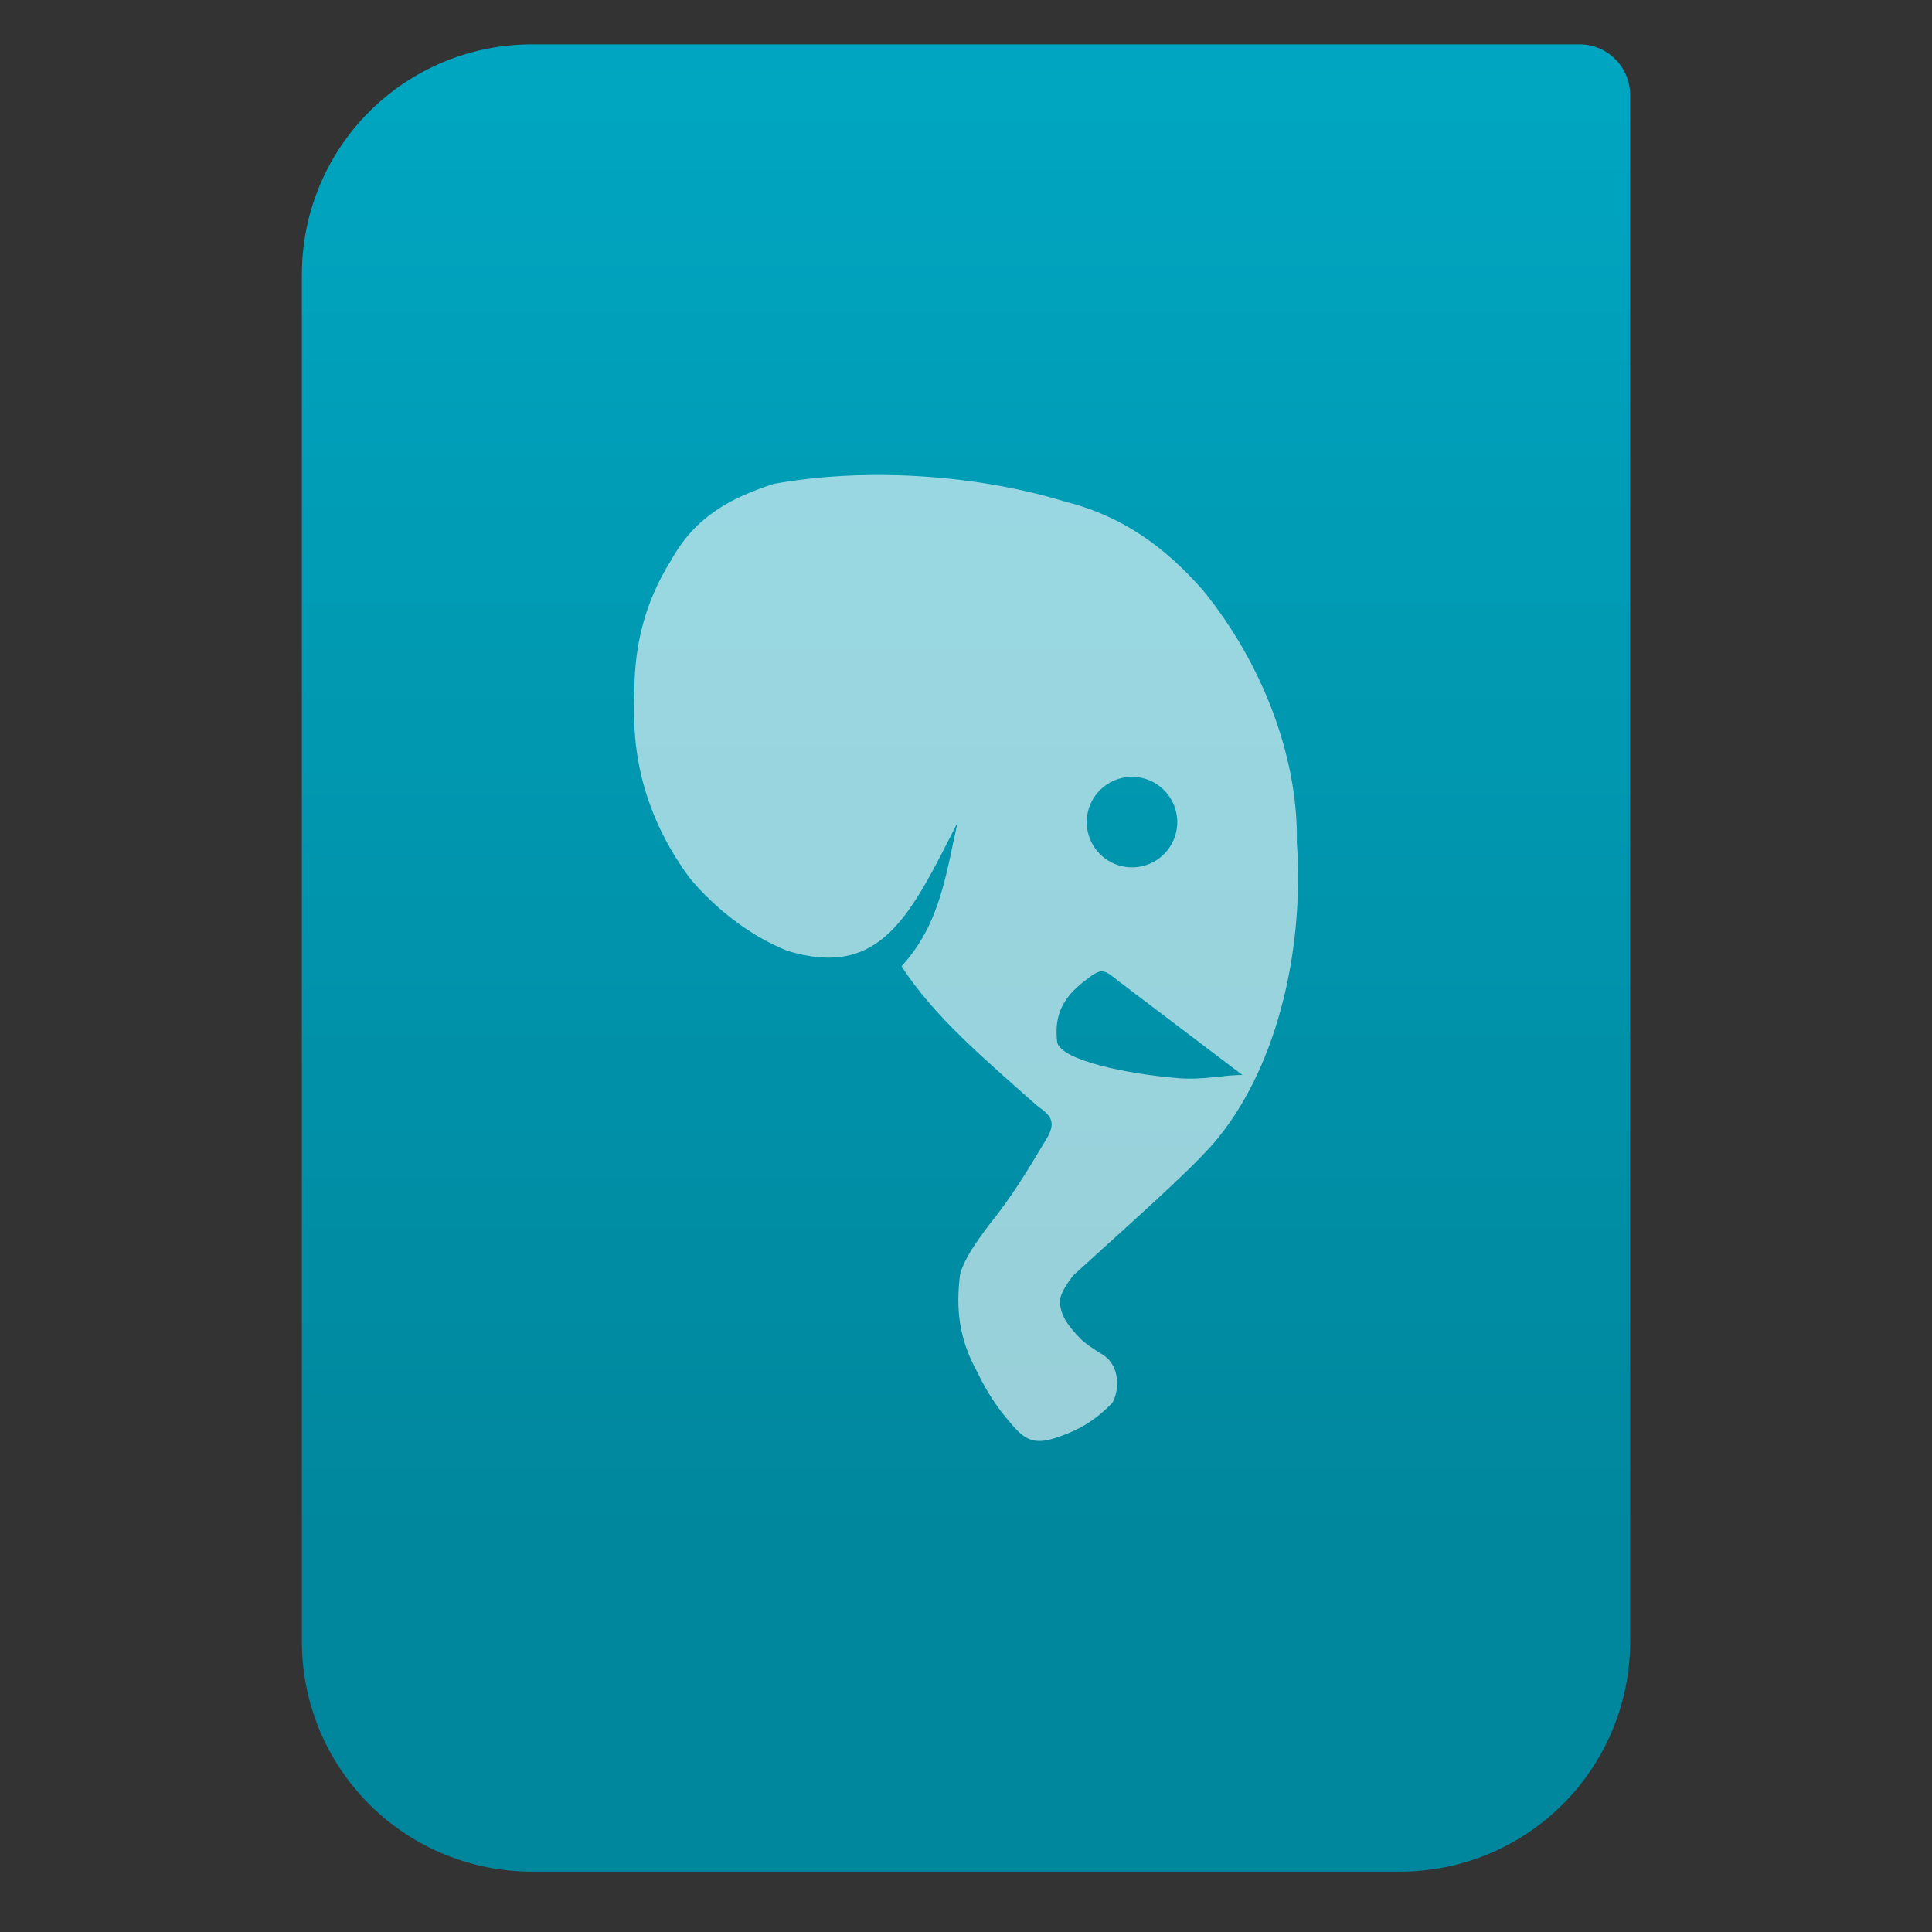 <svg style="clip-rule:evenodd;fill-rule:evenodd;stroke-linejoin:round;stroke-miterlimit:2" viewBox="0 0 64 64" xmlns="http://www.w3.org/2000/svg">
 <rect x="0" y="0" width="64" height="64" fill="#333333" stroke="none"/>
 <path d="m54 3.146c0-0.926-0.751-1.677-1.677-1.677h-34.705c-2.02 0-3.958 0.803-5.387 2.231-1.428 1.429-2.231 3.367-2.231 5.387v45.295c0 2.02 0.803 3.958 2.231 5.387 1.429 1.428 3.367 2.231 5.387 2.231h28.764c2.02 0 3.958-0.803 5.387-2.231 1.428-1.429 2.231-3.367 2.231-5.387v-51.236z" style="fill:url(#_Linear1)"/>
 <path d="m29.765 15.745c-0.62-0.018-1.233-0.013-1.832 0.02-0.8 0.043-1.578 0.132-2.305 0.265-1.416 0.463-2.595 1.07-3.406 2.543-0.873 1.398-1.18 2.787-1.207 4.168-0.021 1.076-0.216 3.578 1.847 6.365 0.757 0.897 1.873 1.848 3.207 2.387 3.111 0.951 4.078-1.15 5.653-4.25-0.378 1.65-0.558 3.349-1.856 4.765 1.052 1.649 2.781 3.102 4.414 4.554 0.326 0.293 0.84 0.457 0.364 1.203-0.693 1.155-1.142 1.895-1.881 2.812-0.485 0.652-0.797 1.101-0.957 1.617-0.148 1.144-0.045 2.15 0.562 3.246 0.281 0.591 0.625 1.149 1.102 1.692 0.495 0.603 0.819 0.752 1.64 0.453 0.69-0.245 1.185-0.55 1.731-1.105 0.242-0.404 0.302-1.285-0.395-1.653-0.253-0.163-0.524-0.336-0.695-0.523-0.302-0.33-0.602-0.648-0.641-1.156-0.026-0.34 0.457-0.911 0.457-0.911 1.816-1.66 3.673-3.283 4.604-4.328 2.045-2.35 3.045-6.243 2.789-9.996 0.051-2.829-1.143-5.957-3.129-8.383-1.234-1.39-2.602-2.424-4.578-2.922-1.718-0.523-3.629-0.807-5.488-0.863zm7.734 9.988c0.829 0 1.5 0.672 1.5 1.5 0 0.829-0.671 1.5-1.5 1.5-0.828 0-1.5-0.671-1.5-1.5 0-0.828 0.672-1.5 1.5-1.5zm-0.965 6.446c0.145 0.016 0.29 0.138 0.547 0.343l4.078 3.09c-0.557-0.014-1.291 0.171-2.101 0.106-1.762-0.142-3.864-0.593-4.035-1.176-0.097-0.809 0.089-1.441 0.953-2.082 0.266-0.21 0.413-0.297 0.558-0.281z" style="fill-opacity:.6;fill-rule:nonzero;fill:#fff"/>
 <defs>
  <linearGradient id="_Linear1" x2="1" gradientTransform="matrix(3.03829e-15,-49.619,49.619,3.03829e-15,615.22,51.088)" gradientUnits="userSpaceOnUse">
   <stop style="stop-color:#00879d" offset="0"/>
   <stop style="stop-color:#00a6c1" offset="1"/>
  </linearGradient>
 </defs>
</svg>
